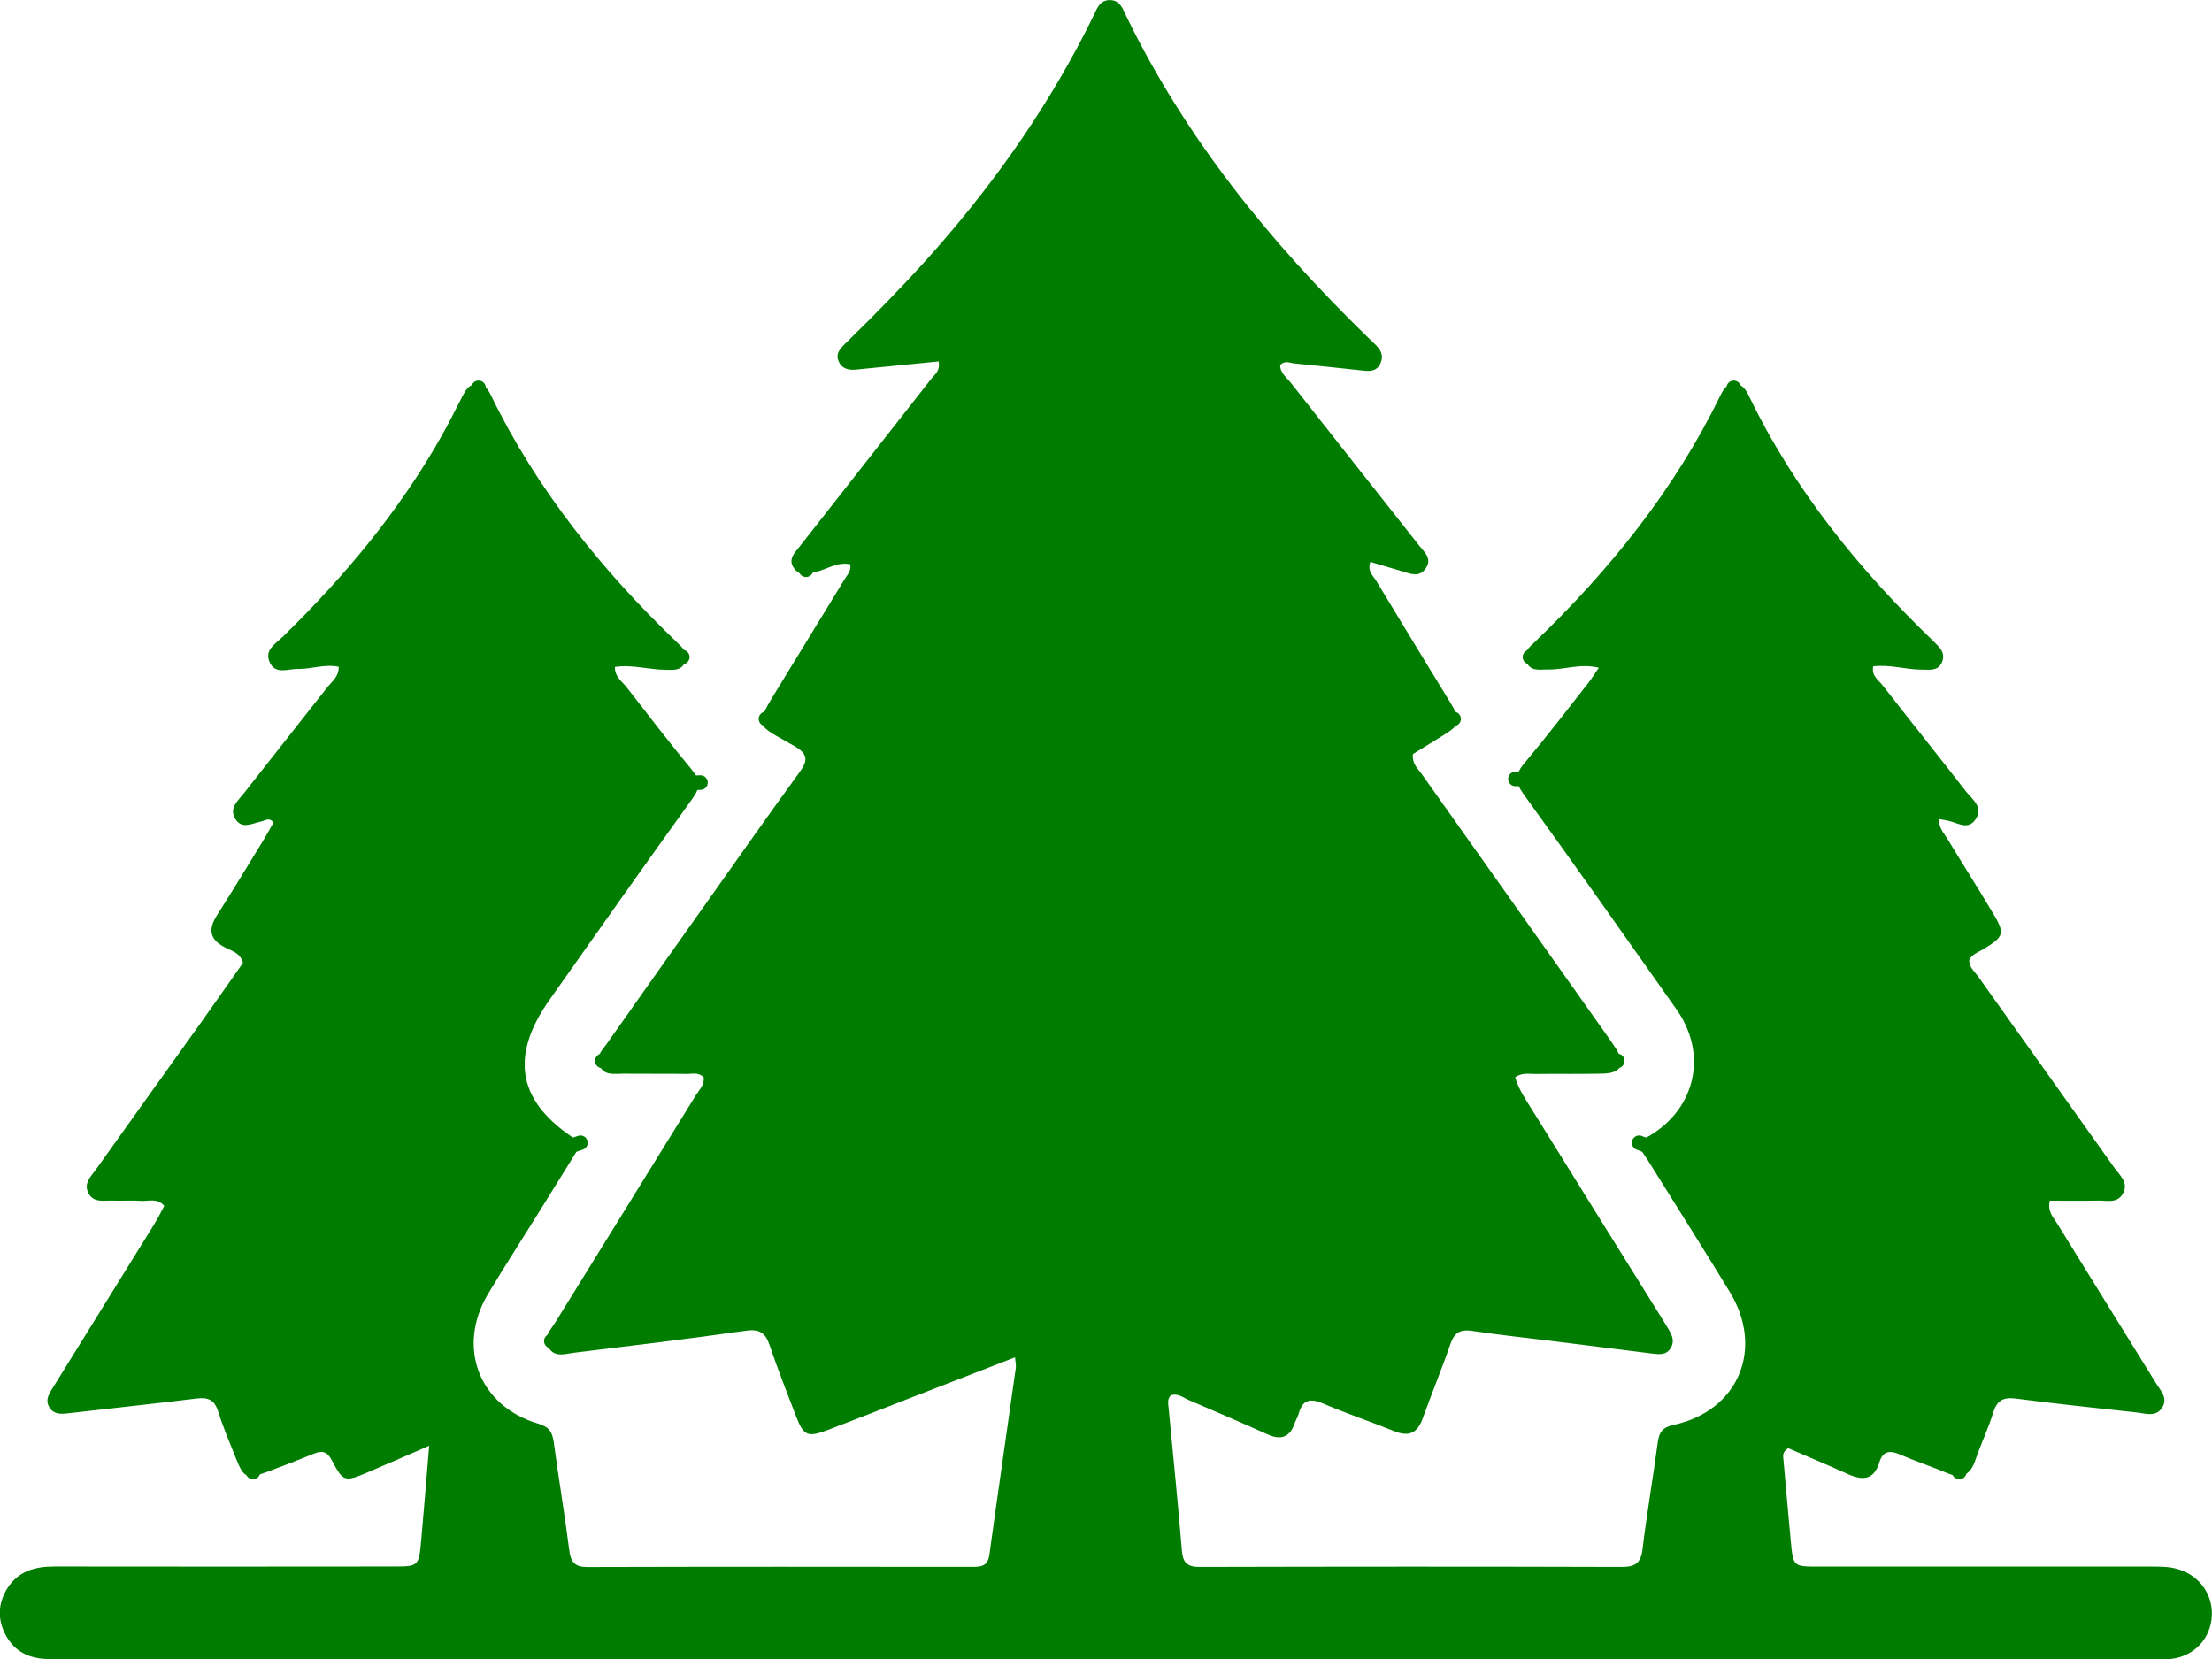 <?xml version="1.0" encoding="UTF-8"?>
<svg id="Layer_1" data-name="Layer 1" xmlns="http://www.w3.org/2000/svg" viewBox="0 0 304 228.05">
  <defs>
    <style>
      .cls-1 {
        fill: #007d00;
      }

      .cls-2 {
        fill: none;
        stroke: #007d00;
        stroke-linecap: round;
        stroke-linejoin: round;
        stroke-width: 2px;
      }
    </style>
  </defs>
  <path class="cls-1" d="M139.55,186.52c-5.15,2-9.95,3.86-14.74,5.72-3.65,1.42-7.29,2.86-10.95,4.25-2.91,1.1-3.41,.88-4.5-1.96-1.23-3.19-2.47-6.37-3.57-9.6-.57-1.68-1.32-2.32-3.26-2.05-7.83,1.12-15.69,2.06-23.55,3.02-1.27,.15-2.78,.74-3.63-.76-.76-1.34,.32-2.36,.96-3.39,6.44-10.42,12.9-20.82,19.33-31.24,.46-.74,1.2-1.41,1.07-2.43-.68-.77-1.58-.47-2.37-.49-2.92-.04-5.83,0-8.75-.03-1.13-.01-2.43,.31-3.14-.98-.72-1.31,.28-2.2,.93-3.12,4.27-6.06,8.55-12.11,12.84-18.16,4.53-6.39,9.02-12.8,13.63-19.13,1.2-1.65,1.23-2.53-.68-3.64-5.37-3.11-5.69-2.35-2.04-8.3,3-4.9,6.01-9.8,9-14.71,.33-.55,.86-1.04,.72-1.97-1.68-.37-3.1,.63-4.62,1.02-1.17,.31-2.3,.72-3.14-.52-.8-1.19,.08-2.02,.75-2.87,6.07-7.73,12.15-15.46,18.21-23.2,.43-.55,1.19-.97,.94-2.31-2.57,.26-5.17,.51-7.77,.77-1.16,.12-2.32,.22-3.48,.35-1.08,.12-2.05-.09-2.5-1.18-.43-1.03,.25-1.73,.92-2.38,4.29-4.2,8.49-8.47,12.45-12.98,8.56-9.75,15.91-20.32,21.63-31.99,.5-1.03,.87-2.29,2.35-2.25,1.34,.04,1.71,1.19,2.17,2.15,8.15,16.79,19.71,31.01,32.98,43.96,.42,.41,.83,.82,1.26,1.22,.8,.75,1.21,1.59,.68,2.67-.5,1.03-1.41,1.02-2.36,.92-3.15-.34-6.3-.68-9.45-.99-.62-.06-1.31-.46-1.93,.24-.02,1.08,.88,1.69,1.47,2.44,5.86,7.47,11.76,14.92,17.64,22.37,.7,.89,1.78,1.75,.93,3.06-.91,1.41-2.19,.78-3.38,.43-1.42-.41-2.83-.83-4.27-1.26-.45,1.29,.4,1.93,.83,2.64,3.35,5.57,6.74,11.11,10.13,16.65,1.6,2.61,1.49,3.06-1.18,4.7-1.34,.83-2.68,1.65-3.93,2.43-.15,1.34,.7,2.01,1.25,2.79,8.47,11.97,16.95,23.93,25.43,35.89,.43,.61,.87,1.22,1.26,1.86,1.3,2.11,.69,3.3-1.81,3.37-3.08,.08-6.17,0-9.25,.05-.88,.01-1.83-.24-2.83,.45,.49,1.74,1.56,3.22,2.49,4.73,5.96,9.63,11.97,19.24,17.96,28.86,.22,.35,.44,.71,.65,1.07,.48,.81,.85,1.64,.27,2.57-.6,.97-1.55,.86-2.46,.75-4.88-.6-9.75-1.22-14.63-1.83-3.39-.42-6.79-.78-10.17-1.29-1.59-.24-2.44,.18-2.99,1.76-1.19,3.46-2.6,6.85-3.84,10.3-.72,2-1.9,2.52-3.86,1.73-3.24-1.31-6.57-2.42-9.78-3.8-1.74-.74-2.83-.61-3.38,1.35-.13,.48-.41,.91-.57,1.38-.67,1.91-1.88,2.33-3.71,1.5-3.57-1.61-7.17-3.15-10.77-4.69-.81-.34-1.57-1.02-2.54-.67-.5,.52-.35,1.12-.3,1.68,.62,6.55,1.29,13.1,1.83,19.66,.14,1.69,.75,2.24,2.45,2.24,19.33-.05,38.66-.06,57.99,0,1.86,0,2.64-.52,2.87-2.46,.58-4.88,1.44-9.72,2.08-14.6,.19-1.42,.62-2.12,2.18-2.46,8.91-1.92,12.5-10.44,7.73-18.27-3.77-6.19-7.66-12.31-11.49-18.46-.39-.62-.95-1.17-.98-1.95,.25-.65,.9-.73,1.38-1.02,6.44-3.8,8.08-11.32,3.75-17.43-6.97-9.86-13.91-19.75-20.99-29.54-1.22-1.68-1.19-2.75,.11-4.29,3-3.57,5.84-7.28,8.72-10.94,.49-.62,.91-1.31,1.5-2.16-2.56-.62-4.74,.28-6.94,.24-1.15-.02-2.44,.34-3.03-1.06-.53-1.27,.42-2.01,1.2-2.75,10.29-9.89,19.14-20.86,25.43-33.76,.41-.84,.86-1.69,1.96-1.69,1.08,0,1.59,.8,2,1.65,6.24,12.93,15.13,23.87,25.41,33.77,.78,.76,1.65,1.54,1.15,2.79-.52,1.3-1.69,1.07-2.78,1.07-2.23,0-4.42-.74-6.69-.45-.27,1.29,.72,1.88,1.29,2.61,3.79,4.86,7.65,9.67,11.43,14.54,.86,1.11,2.49,2.18,1.35,3.87-1.07,1.59-2.57,.41-3.88,.17-.32-.06-.63-.11-1.14-.21-.08,1.19,.66,1.92,1.14,2.71,2.07,3.42,4.22,6.8,6.27,10.23,1.68,2.8,1.52,3.21-1.26,4.91-.7,.43-1.55,.67-2,1.5-.06,1,.74,1.61,1.24,2.32,6.22,8.76,12.48,17.5,18.7,26.26,.74,1.04,2,2.03,1.18,3.54-.75,1.38-2.19,.95-3.39,.97-2.23,.05-4.46,.01-6.66,.01-.36,1.5,.5,2.32,1.04,3.19,4.5,7.31,9.04,14.59,13.55,21.89,.63,1.03,1.71,2.06,.83,3.39-.87,1.31-2.24,.77-3.45,.64-5.55-.61-11.1-1.19-16.63-1.91-1.71-.22-2.6,.23-3.12,1.93-.68,2.22-1.71,4.34-2.46,6.55-.68,2-1.82,2.62-3.81,1.78-2.15-.9-4.37-1.63-6.51-2.56-1.42-.62-2.39-.53-2.88,1.1-.74,2.41-2.3,2.48-4.3,1.58-2.78-1.26-5.6-2.43-8.22-3.56-.82,.54-.7,1.06-.65,1.55,.33,3.73,.66,7.47,1.01,11.2,.33,3.52,.34,3.52,3.8,3.52,15.25,0,30.5,0,45.75,0,1.25,0,2.5,0,3.72,.37,2.86,.85,4.74,3.44,4.6,6.38-.15,3.08-2.34,5.5-5.44,5.92-.82,.11-1.66,.08-2.5,.08-84.41,0-168.82,0-253.23,0-12,0-24-.04-36-.04-2.62,0-4.74-.91-6.02-3.28-1.16-2.16-1.08-4.36,.21-6.43,1.48-2.36,3.8-3.01,6.46-3.01,15.5,.03,31,.01,46.5,0,3.59,0,3.6,0,3.93-3.65,.37-4.11,.7-8.23,1.09-12.94-3.13,1.35-5.76,2.51-8.41,3.63-3.23,1.36-3.39,1.35-5-1.69-.62-1.17-1.32-1.31-2.42-.86-2.08,.85-4.18,1.66-6.29,2.45-2.99,1.11-3.34,.95-4.48-1.92-.82-2.09-1.73-4.16-2.39-6.31-.5-1.61-1.38-2-2.97-1.8-5.79,.72-11.59,1.32-17.38,2-1.11,.13-2.23,.3-2.89-.85-.59-1.04,.06-1.91,.59-2.76,4.61-7.43,9.23-14.86,13.83-22.3,.52-.83,.95-1.72,1.41-2.57-1-1.13-2.15-.61-3.16-.68-1.33-.09-2.67,.01-4-.04-1.2-.04-2.62,.36-3.31-1.11-.61-1.31,.39-2.21,1.05-3.13,4.83-6.79,9.69-13.55,14.53-20.33,1.93-2.71,3.83-5.44,5.7-8.1-.36-1.38-1.55-1.65-2.45-2.11-2.15-1.11-2.36-2.5-1.11-4.45,2.2-3.44,4.3-6.94,6.44-10.42,.47-.77,.9-1.57,1.32-2.31-.61-.78-1.14-.25-1.66-.15-1.25,.24-2.69,1.17-3.61-.39-.88-1.48,.42-2.48,1.21-3.5,3.8-4.86,7.64-9.67,11.44-14.53,.64-.81,1.61-1.47,1.58-2.83-1.94-.42-3.79,.34-5.67,.3-1.33-.03-3.01,.81-3.81-.91-.78-1.7,.79-2.54,1.76-3.49,8.51-8.3,16.08-17.35,21.93-27.75,.98-1.74,1.86-3.54,2.78-5.31,.43-.84,.89-1.66,1.96-1.71,1.11-.06,1.59,.77,2,1.61,6.32,12.98,15.23,24.01,25.59,33.95,.79,.76,1.65,1.55,1.01,2.79-.56,1.1-1.62,.94-2.64,.93-2.3-.01-4.58-.76-6.95-.39-.04,1.36,.98,1.98,1.61,2.79,2.96,3.82,5.91,7.65,8.99,11.37,1.17,1.41,1.16,2.4,.09,3.88-6.62,9.2-13.15,18.45-19.68,27.71-5.58,7.91-4.33,14.15,3.81,19.31,.13,.08,.19,.25,.47,.64-1.9,3.06-3.86,6.23-5.83,9.39-2.29,3.68-4.64,7.32-6.87,11.03-4.4,7.34-1.29,15.48,6.89,17.88,1.49,.44,1.93,1.17,2.12,2.57,.66,4.95,1.5,9.88,2.13,14.84,.21,1.62,.76,2.3,2.49,2.29,17.66-.05,35.33-.04,52.99-.02,1.22,0,2.05-.17,2.25-1.64,1.18-8.58,2.43-17.16,3.64-25.73,.04-.31-.04-.63-.11-1.42Z"/>
  <path class="cls-2" d="M148.77,215.05c-4,4.03-8.57,6.85-14.5,6.74-.33,0-.67-.16-1-.24"/>
  <path class="cls-2" d="M166.52,221.68c-6.75,.75-12.16-1.9-16.75-6.62"/>
  <path class="cls-2" d="M85.77,178.8c-2.33,1.42-4.69,2.8-6.99,4.27-.95,.6-1.76,1.41-3.01,1.23"/>
  <path class="cls-2" d="M152.39,1.3c.04,3.5,.08,7,.12,10.5"/>
  <path class="cls-2" d="M92.77,141.3c-2.75,1.33-5.54,2.59-8.22,4.06-.63,.35-1.17,.39-1.78,.44"/>
  <path class="cls-2" d="M222.27,145.8c-2.03,.25-3.3-1.4-4.98-2.05-1.83-.71-3.52-1.79-5.27-2.7"/>
  <path class="cls-2" d="M188.77,48.93c-2.28-.07-3.97-1.66-5.98-2.42-2.33-.88-4.52-2.12-6.77-3.2"/>
  <path class="cls-2" d="M194.52,77.55c-2.8-2.84-6.03-4.95-10-5.75"/>
  <path class="cls-2" d="M120.27,72.05c-3.7,.1-6.1,2.8-8.99,4.51-.66,.39-.49,1.11-.51,1.74"/>
  <path class="cls-2" d="M233.52,158.55c-2.82-.13-5.61-.39-8.25-1.5"/>
  <path class="cls-2" d="M238.27,53.3c-.03,3.67,.5,7.33,0,11"/>
  <path class="cls-2" d="M65.77,53.3c-.08,3.67-.17,7.33-.25,11"/>
  <path class="cls-2" d="M112.52,97.3c-2.47,.22-4.67,1.78-7.25,1.5"/>
  <path class="cls-2" d="M199.77,98.8c-2.61,.05-4.94-1.28-7.5-1.5"/>
  <path class="cls-2" d="M79.77,157.05c-2.67,.98-5.48,1.24-8.25,1.75"/>
  <path class="cls-2" d="M96.27,107.55c-2.58,.08-5.17,.17-7.75,.25"/>
  <path class="cls-2" d="M215.77,107.05h-7.5"/>
  <path class="cls-2" d="M42.27,108.3c-3.39-.38-5.93,1.49-8.5,3.25"/>
  <path class="cls-2" d="M270.27,111.55c-2.56-2.05-5.44-3.32-8.75-3.5"/>
  <path class="cls-2" d="M222.27,85.8c-2.88,.87-5.66,1.91-8.28,3.45-1.07,.63-2.33,1.23-3.72,1.05"/>
  <path class="cls-2" d="M93.77,90.3c-3.15-.08-5.4-2.41-8.25-3.25-1.34-.4-2.67-.83-4-1.25"/>
  <path class="cls-2" d="M37.27,195.55c-.84,2.25-2.35,4.25-2.5,6.75"/>
  <path class="cls-2" d="M266.77,195.55c.84,2.25,2.35,4.25,2.5,6.75"/>
  <path class="cls-2" d="M50.52,188.05c.17,4.49-.66,8.81-2.25,13"/>
  <path class="cls-2" d="M253.52,188.05c-.17,4.49,.66,8.81,2.25,13"/>
</svg>